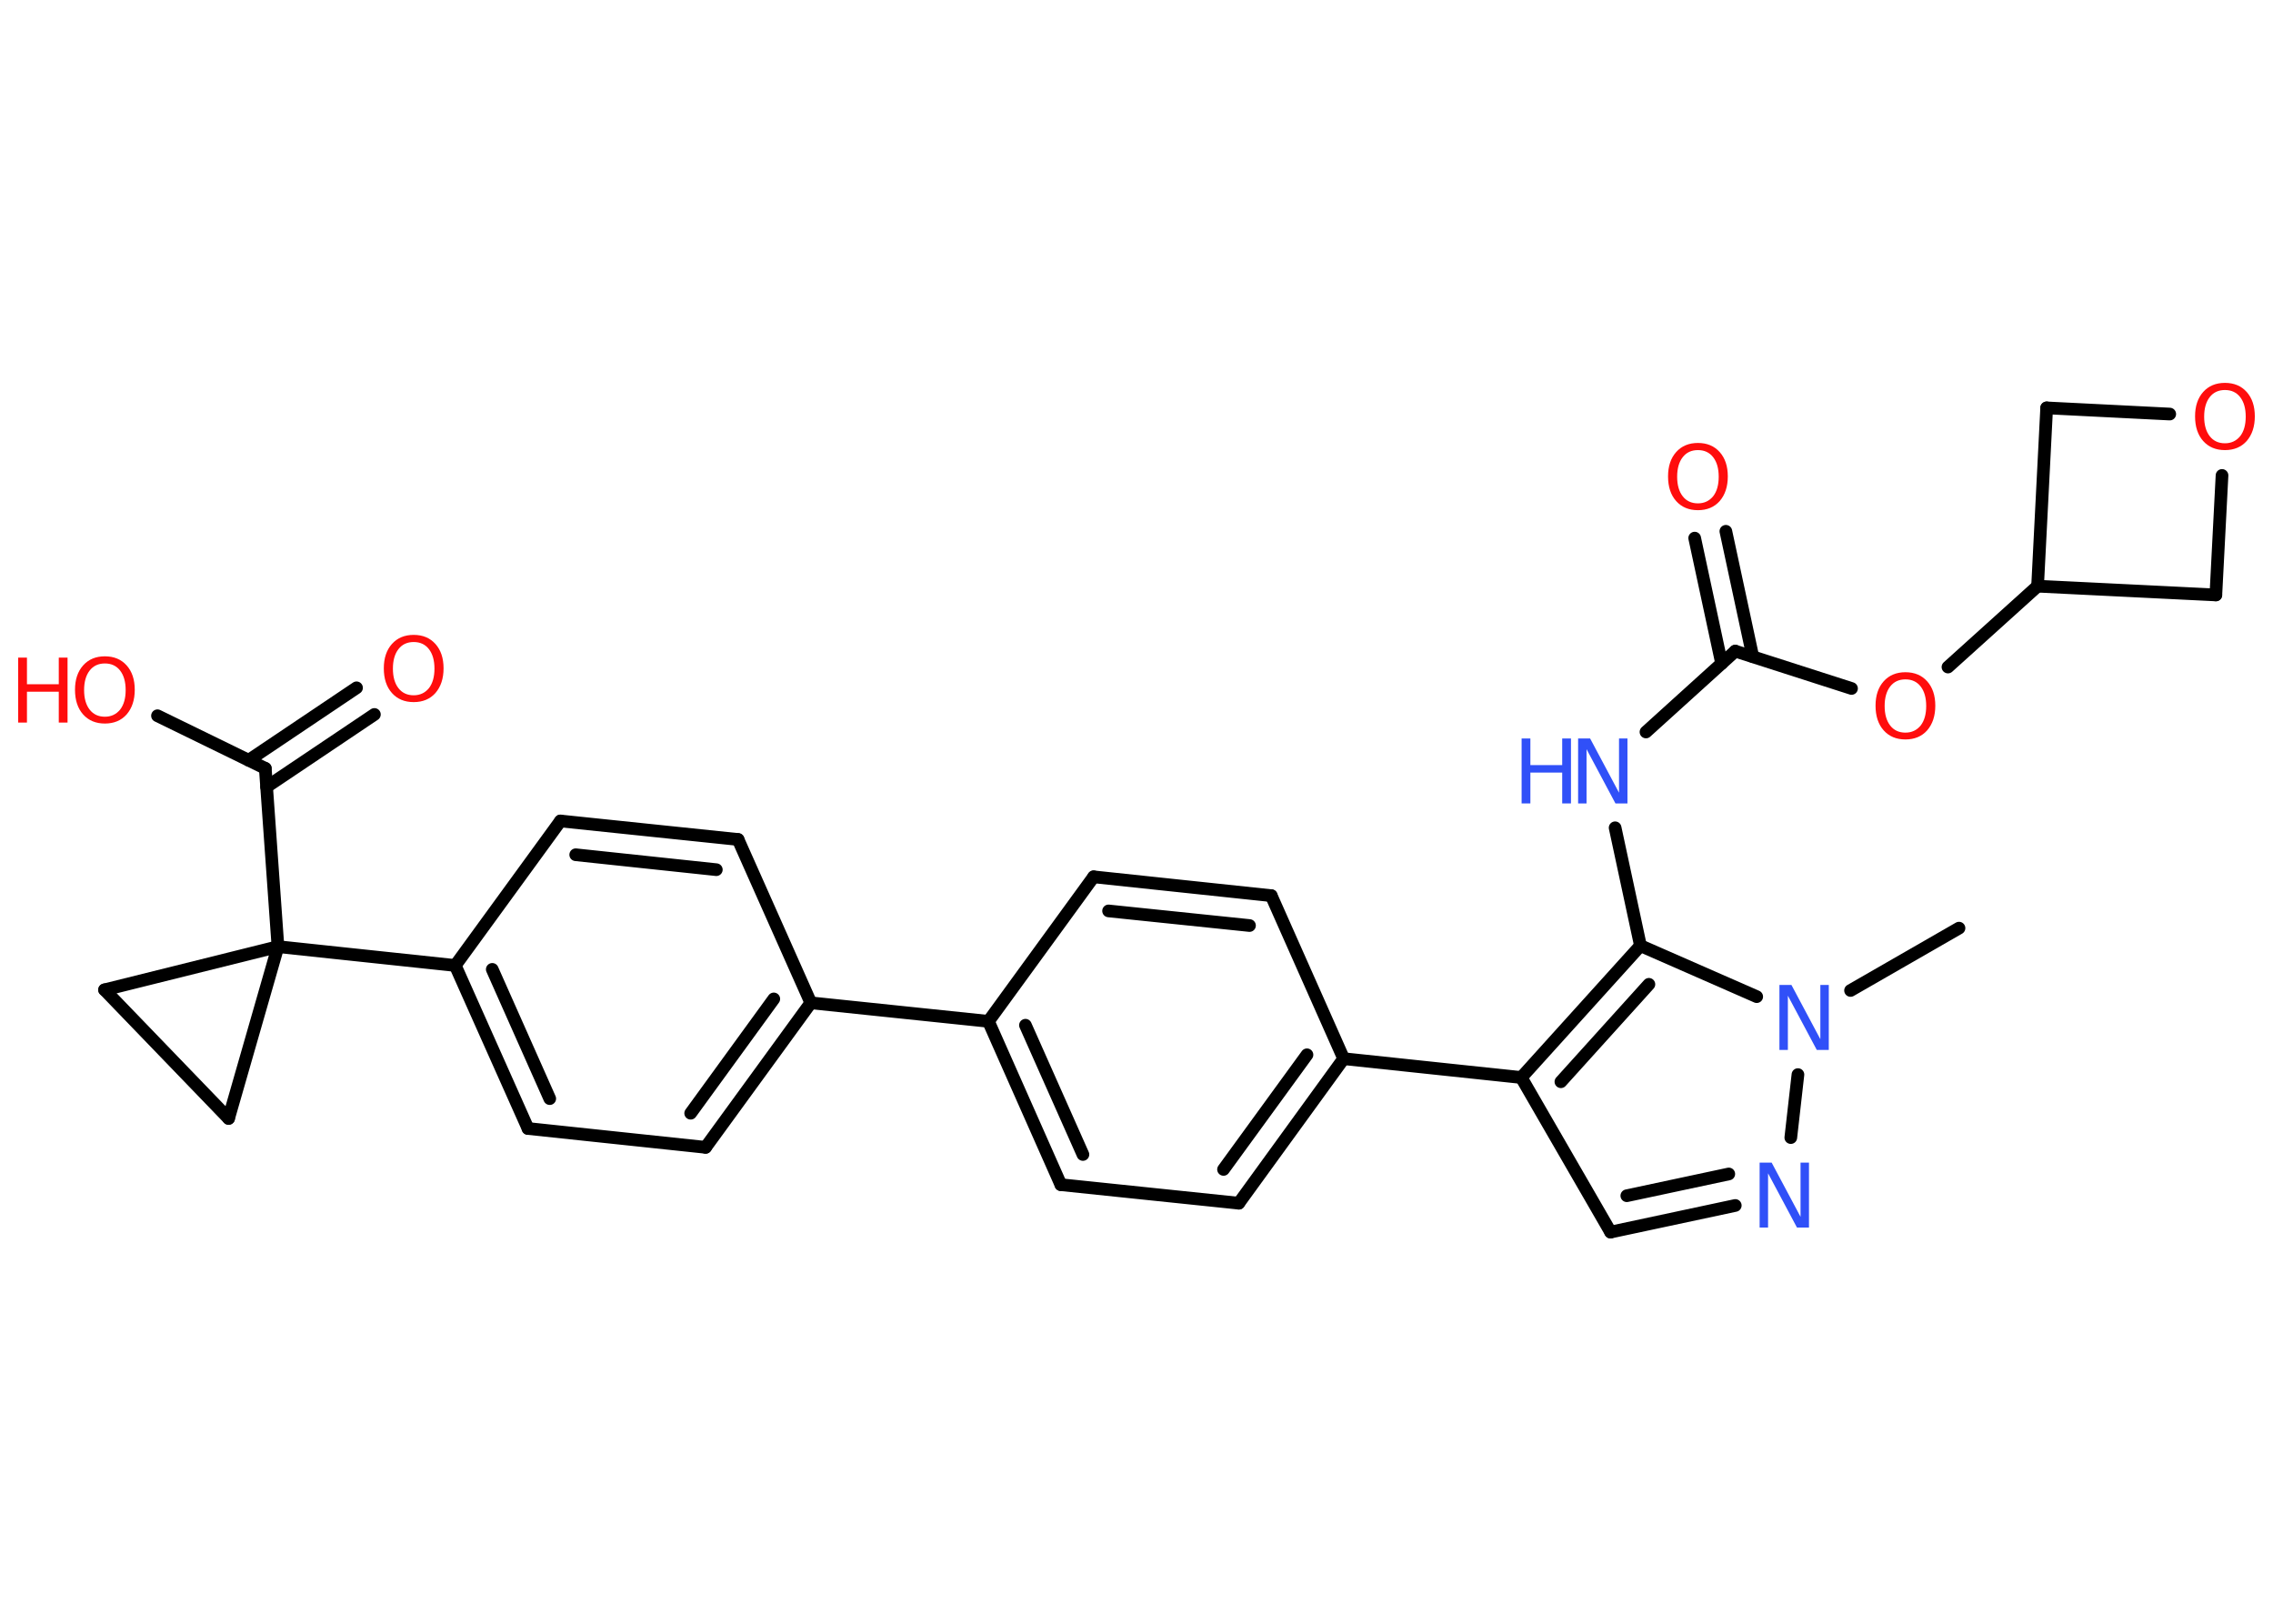 <?xml version='1.0' encoding='UTF-8'?>
<!DOCTYPE svg PUBLIC "-//W3C//DTD SVG 1.1//EN" "http://www.w3.org/Graphics/SVG/1.1/DTD/svg11.dtd">
<svg version='1.2' xmlns='http://www.w3.org/2000/svg' xmlns:xlink='http://www.w3.org/1999/xlink' width='70.0mm' height='50.0mm' viewBox='0 0 70.0 50.0'>
  <desc>Generated by the Chemistry Development Kit (http://github.com/cdk)</desc>
  <g stroke-linecap='round' stroke-linejoin='round' stroke='#000000' stroke-width='.39' fill='#FF0D0D'>
    <rect x='.0' y='.0' width='70.0' height='50.0' fill='#FFFFFF' stroke='none'/>
    <g id='mol1' class='mol'>
      <line id='mol1bnd1' class='bond' x1='60.33' y1='28.58' x2='56.99' y2='30.5'/>
      <line id='mol1bnd2' class='bond' x1='55.37' y1='33.09' x2='55.15' y2='35.03'/>
      <g id='mol1bnd3' class='bond'>
        <line x1='49.6' y1='37.94' x2='53.44' y2='37.12'/>
        <line x1='50.1' y1='36.82' x2='53.24' y2='36.15'/>
      </g>
      <line id='mol1bnd4' class='bond' x1='49.6' y1='37.94' x2='46.85' y2='33.18'/>
      <line id='mol1bnd5' class='bond' x1='46.85' y1='33.18' x2='41.38' y2='32.6'/>
      <g id='mol1bnd6' class='bond'>
        <line x1='38.15' y1='37.05' x2='41.38' y2='32.6'/>
        <line x1='37.68' y1='36.01' x2='40.25' y2='32.48'/>
      </g>
      <line id='mol1bnd7' class='bond' x1='38.15' y1='37.05' x2='32.67' y2='36.48'/>
      <g id='mol1bnd8' class='bond'>
        <line x1='30.44' y1='31.45' x2='32.67' y2='36.48'/>
        <line x1='31.58' y1='31.57' x2='33.35' y2='35.55'/>
      </g>
      <line id='mol1bnd9' class='bond' x1='30.44' y1='31.45' x2='24.97' y2='30.88'/>
      <g id='mol1bnd10' class='bond'>
        <line x1='21.73' y1='35.33' x2='24.97' y2='30.88'/>
        <line x1='21.27' y1='34.28' x2='23.83' y2='30.76'/>
      </g>
      <line id='mol1bnd11' class='bond' x1='21.73' y1='35.33' x2='16.26' y2='34.75'/>
      <g id='mol1bnd12' class='bond'>
        <line x1='14.02' y1='29.73' x2='16.26' y2='34.75'/>
        <line x1='15.16' y1='29.85' x2='16.93' y2='33.83'/>
      </g>
      <line id='mol1bnd13' class='bond' x1='14.02' y1='29.73' x2='8.56' y2='29.15'/>
      <line id='mol1bnd14' class='bond' x1='8.56' y1='29.15' x2='8.17' y2='23.66'/>
      <g id='mol1bnd15' class='bond'>
        <line x1='7.66' y1='23.41' x2='10.98' y2='21.18'/>
        <line x1='8.21' y1='24.23' x2='11.53' y2='22.0'/>
      </g>
      <line id='mol1bnd16' class='bond' x1='8.17' y1='23.66' x2='4.85' y2='22.04'/>
      <line id='mol1bnd17' class='bond' x1='8.56' y1='29.15' x2='7.04' y2='34.44'/>
      <line id='mol1bnd18' class='bond' x1='7.04' y1='34.44' x2='3.22' y2='30.48'/>
      <line id='mol1bnd19' class='bond' x1='8.56' y1='29.15' x2='3.22' y2='30.48'/>
      <line id='mol1bnd20' class='bond' x1='14.02' y1='29.73' x2='17.26' y2='25.28'/>
      <g id='mol1bnd21' class='bond'>
        <line x1='22.73' y1='25.85' x2='17.26' y2='25.28'/>
        <line x1='22.06' y1='26.78' x2='17.73' y2='26.32'/>
      </g>
      <line id='mol1bnd22' class='bond' x1='24.97' y1='30.88' x2='22.73' y2='25.85'/>
      <line id='mol1bnd23' class='bond' x1='30.44' y1='31.45' x2='33.68' y2='27.0'/>
      <g id='mol1bnd24' class='bond'>
        <line x1='39.15' y1='27.58' x2='33.68' y2='27.0'/>
        <line x1='38.48' y1='28.5' x2='34.14' y2='28.05'/>
      </g>
      <line id='mol1bnd25' class='bond' x1='41.38' y1='32.6' x2='39.15' y2='27.58'/>
      <g id='mol1bnd26' class='bond'>
        <line x1='50.52' y1='29.12' x2='46.85' y2='33.18'/>
        <line x1='50.78' y1='30.31' x2='48.07' y2='33.31'/>
      </g>
      <line id='mol1bnd27' class='bond' x1='54.1' y1='30.69' x2='50.52' y2='29.12'/>
      <line id='mol1bnd28' class='bond' x1='50.52' y1='29.12' x2='49.74' y2='25.49'/>
      <line id='mol1bnd29' class='bond' x1='50.69' y1='22.54' x2='53.44' y2='20.05'/>
      <g id='mol1bnd30' class='bond'>
        <line x1='53.02' y1='20.43' x2='52.19' y2='16.57'/>
        <line x1='53.98' y1='20.22' x2='53.15' y2='16.36'/>
      </g>
      <line id='mol1bnd31' class='bond' x1='53.44' y1='20.05' x2='57.02' y2='21.2'/>
      <line id='mol1bnd32' class='bond' x1='59.99' y1='20.54' x2='62.75' y2='18.05'/>
      <line id='mol1bnd33' class='bond' x1='62.75' y1='18.05' x2='63.03' y2='12.56'/>
      <line id='mol1bnd34' class='bond' x1='63.03' y1='12.56' x2='66.82' y2='12.75'/>
      <line id='mol1bnd35' class='bond' x1='68.43' y1='14.64' x2='68.24' y2='18.32'/>
      <line id='mol1bnd36' class='bond' x1='62.75' y1='18.05' x2='68.24' y2='18.32'/>
      <path id='mol1atm2' class='atom' d='M54.81 30.33h.36l.89 1.67v-1.67h.26v2.0h-.37l-.89 -1.67v1.67h-.26v-2.0z' stroke='none' fill='#3050F8'/>
      <path id='mol1atm3' class='atom' d='M54.2 35.8h.36l.89 1.67v-1.67h.26v2.0h-.37l-.89 -1.67v1.67h-.26v-2.0z' stroke='none' fill='#3050F8'/>
      <path id='mol1atm16' class='atom' d='M12.74 19.77q-.3 .0 -.47 .22q-.17 .22 -.17 .6q.0 .38 .17 .6q.17 .22 .47 .22q.29 .0 .47 -.22q.17 -.22 .17 -.6q.0 -.38 -.17 -.6q-.17 -.22 -.47 -.22zM12.74 19.55q.42 .0 .67 .28q.25 .28 .25 .75q.0 .47 -.25 .76q-.25 .28 -.67 .28q-.42 .0 -.67 -.28q-.25 -.28 -.25 -.76q.0 -.47 .25 -.75q.25 -.28 .67 -.28z' stroke='none'/>
      <g id='mol1atm17' class='atom'>
        <path d='M3.23 20.43q-.3 .0 -.47 .22q-.17 .22 -.17 .6q.0 .38 .17 .6q.17 .22 .47 .22q.29 .0 .47 -.22q.17 -.22 .17 -.6q.0 -.38 -.17 -.6q-.17 -.22 -.47 -.22zM3.23 20.21q.42 .0 .67 .28q.25 .28 .25 .75q.0 .47 -.25 .76q-.25 .28 -.67 .28q-.42 .0 -.67 -.28q-.25 -.28 -.25 -.76q.0 -.47 .25 -.75q.25 -.28 .67 -.28z' stroke='none'/>
        <path d='M.56 20.25h.27v.82h.98v-.82h.27v2.0h-.27v-.95h-.98v.95h-.27v-2.0z' stroke='none'/>
      </g>
      <g id='mol1atm25' class='atom'>
        <path d='M48.61 22.74h.36l.89 1.67v-1.67h.26v2.0h-.37l-.89 -1.67v1.67h-.26v-2.0z' stroke='none' fill='#3050F8'/>
        <path d='M46.86 22.74h.27v.82h.98v-.82h.27v2.0h-.27v-.95h-.98v.95h-.27v-2.0z' stroke='none' fill='#3050F8'/>
      </g>
      <path id='mol1atm27' class='atom' d='M52.29 13.86q-.3 .0 -.47 .22q-.17 .22 -.17 .6q.0 .38 .17 .6q.17 .22 .47 .22q.29 .0 .47 -.22q.17 -.22 .17 -.6q.0 -.38 -.17 -.6q-.17 -.22 -.47 -.22zM52.29 13.64q.42 .0 .67 .28q.25 .28 .25 .75q.0 .47 -.25 .76q-.25 .28 -.67 .28q-.42 .0 -.67 -.28q-.25 -.28 -.25 -.76q.0 -.47 .25 -.75q.25 -.28 .67 -.28z' stroke='none'/>
      <path id='mol1atm28' class='atom' d='M58.68 20.92q-.3 .0 -.47 .22q-.17 .22 -.17 .6q.0 .38 .17 .6q.17 .22 .47 .22q.29 .0 .47 -.22q.17 -.22 .17 -.6q.0 -.38 -.17 -.6q-.17 -.22 -.47 -.22zM58.68 20.7q.42 .0 .67 .28q.25 .28 .25 .75q.0 .47 -.25 .76q-.25 .28 -.67 .28q-.42 .0 -.67 -.28q-.25 -.28 -.25 -.76q.0 -.47 .25 -.75q.25 -.28 .67 -.28z' stroke='none'/>
      <path id='mol1atm31' class='atom' d='M68.52 12.01q-.3 .0 -.47 .22q-.17 .22 -.17 .6q.0 .38 .17 .6q.17 .22 .47 .22q.29 .0 .47 -.22q.17 -.22 .17 -.6q.0 -.38 -.17 -.6q-.17 -.22 -.47 -.22zM68.52 11.79q.42 .0 .67 .28q.25 .28 .25 .75q.0 .47 -.25 .76q-.25 .28 -.67 .28q-.42 .0 -.67 -.28q-.25 -.28 -.25 -.76q.0 -.47 .25 -.75q.25 -.28 .67 -.28z' stroke='none'/>
    </g>
  </g>
</svg>
